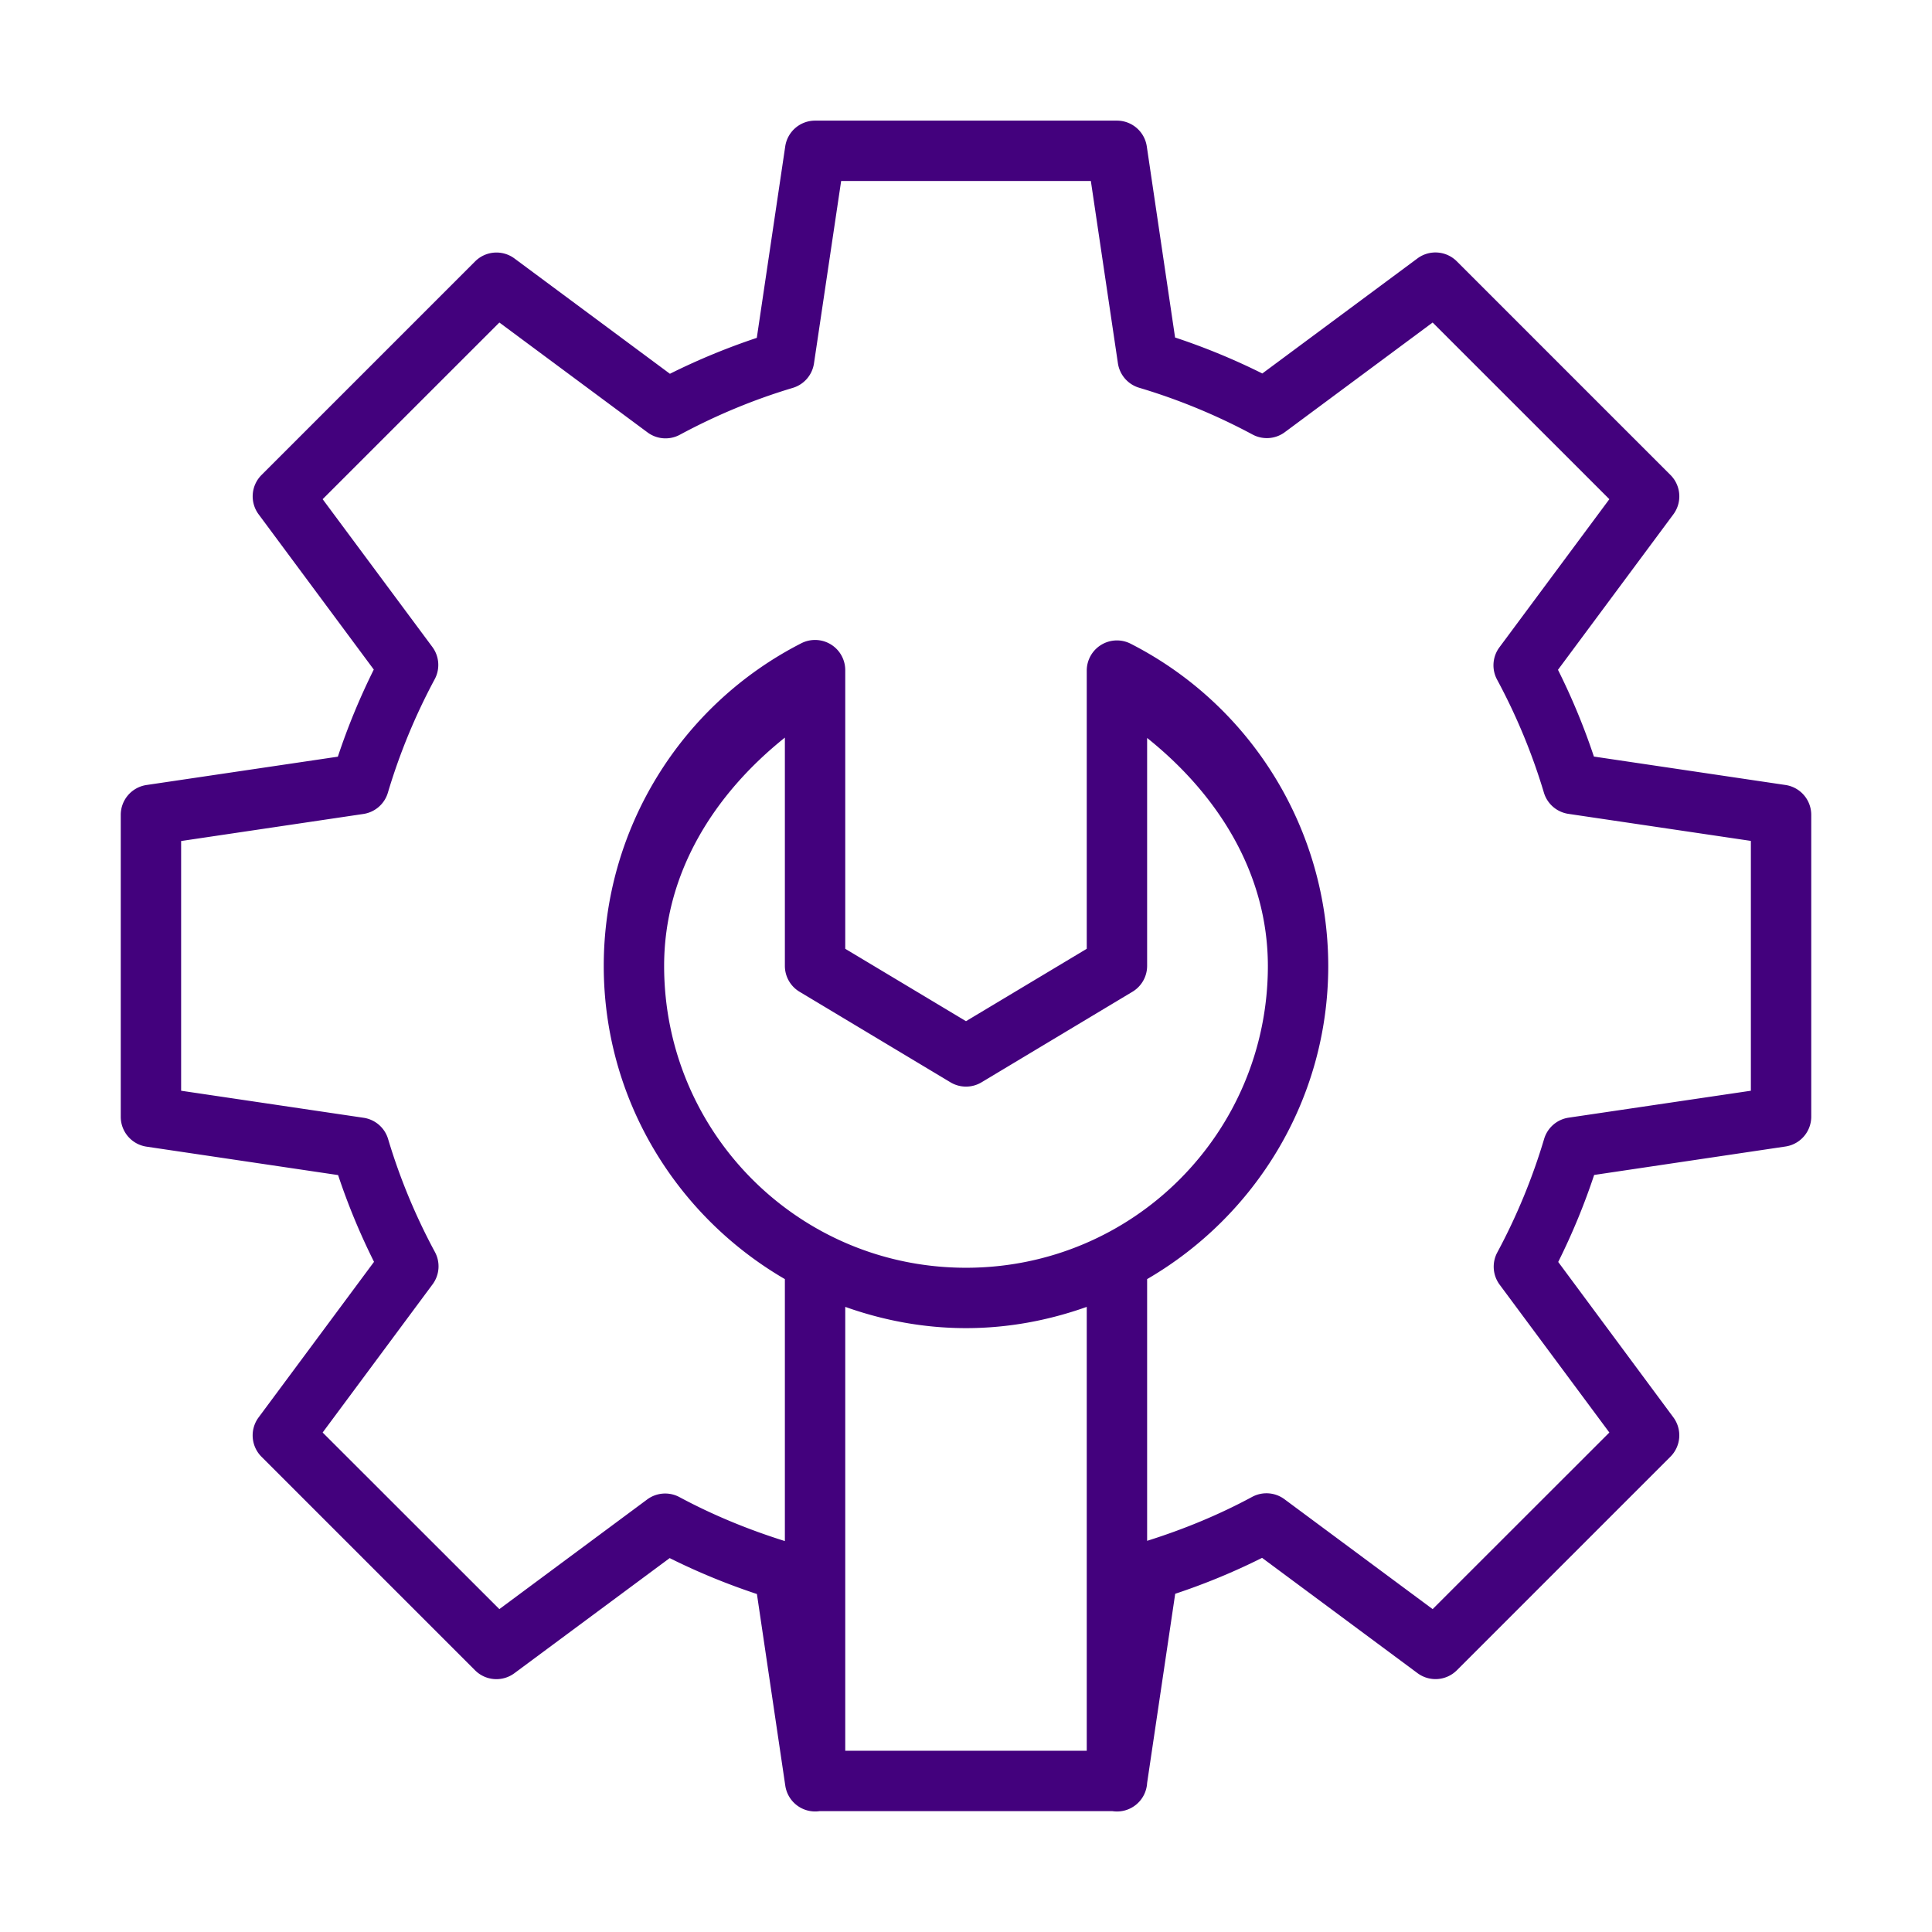 <?xml version="1.0" ?>
<svg height="65" id="svg4050" version="1.1" viewBox="0 0 32 32" width="65"
    fill="white" xmlns="http://www.w3.org/2000/svg"
    xmlns:cc="http://creativecommons.org/ns#" xmlns:dc="http://purl.org/dc/elements/1.1/"
    xmlns:inkscape="http://www.inkscape.org/namespaces/inkscape"
    xmlns:rdf="http://www.w3.org/1999/02/22-rdf-syntax-ns#"
    xmlns:sodipodi="http://sodipodi.sourceforge.net/DTD/sodipodi-0.dtd"
    xmlns:svg="http://www.w3.org/2000/svg">
    <defs id="defs4052" />
    <g id="layer1" transform="translate(0,-1020.362)">
        <path
            d="M 13.5 1.998 A 0.5 0.5 0 0 0 13.006 2.424 L 12.535 5.596 C 12.041 5.761 11.561 5.959 11.096 6.191 L 8.521 4.281 A 0.5 0.5 0 0 0 7.869 4.33 L 4.332 7.867 A 0.5 0.5 0 0 0 4.283 8.518 L 6.191 11.09 C 5.959 11.557 5.76 12.038 5.596 12.533 L 2.428 13.002 A 0.5 0.5 0 0 0 2 13.498 L 2 18.498 A 0.5 0.5 0 0 0 2.426 18.992 L 5.6 19.463 C 5.764 19.956 5.963 20.436 6.195 20.9 L 4.283 23.477 A 0.5 0.5 0 0 0 4.332 24.129 L 7.869 27.666 A 0.5 0.5 0 0 0 8.521 27.713 L 11.092 25.807 C 11.559 26.04 12.042 26.238 12.537 26.402 L 13.002 29.543 A 0.5 0.5 0 0 0 13.002 29.547 L 13.006 29.57 A 0.5 0.5 0 0 0 13.576 29.998 L 18.424 29.998 A 0.5 0.5 0 0 0 19 29.531 L 19.465 26.398 C 19.959 26.234 20.439 26.036 20.904 25.803 L 23.479 27.713 A 0.5 0.5 0 0 0 24.131 27.664 L 27.668 24.127 A 0.5 0.5 0 0 0 27.717 23.477 L 25.809 20.902 C 26.041 20.436 26.24 19.956 26.404 19.461 L 29.572 18.99 A 0.5 0.5 0 0 0 30 18.498 L 30 13.498 A 0.5 0.5 0 0 0 29.574 13.002 L 26.4 12.531 C 26.236 12.038 26.037 11.558 25.805 11.094 L 27.717 8.518 A 0.5 0.5 0 0 0 27.668 7.867 L 24.131 4.33 A 0.5 0.5 0 0 0 23.479 4.279 L 20.908 6.186 C 20.441 5.953 19.958 5.754 19.463 5.59 L 18.994 2.422 A 0.5 0.5 0 0 0 18.5 1.998 L 13.5 1.998 z M 13.932 2.998 L 18.068 2.998 L 18.516 6.016 A 0.5 0.5 0 0 0 18.867 6.422 C 19.518 6.616 20.148 6.876 20.746 7.197 A 0.5 0.5 0 0 0 21.281 7.158 L 23.729 5.342 L 26.656 8.268 L 24.834 10.723 A 0.5 0.5 0 0 0 24.797 11.258 C 25.118 11.854 25.378 12.481 25.572 13.129 A 0.5 0.5 0 0 0 25.977 13.48 L 29 13.928 L 29 18.066 L 25.982 18.512 A 0.5 0.5 0 0 0 25.576 18.863 C 25.382 19.514 25.122 20.144 24.801 20.742 A 0.5 0.5 0 0 0 24.838 21.277 L 26.656 23.727 L 23.729 26.652 L 21.275 24.832 A 0.5 0.5 0 0 0 20.74 24.793 C 20.186 25.092 19.601 25.332 19 25.521 L 19 21.186 C 20.79 20.146 22 18.213 22 15.998 C 21.997 13.747 20.732 11.685 18.727 10.662 A 0.5 0.5 0 0 0 18 11.105 L 18 15.715 L 16 16.914 L 14 15.715 L 14 11.1 A 0.5 0.5 0 0 0 13.484 10.6 A 0.5 0.5 0 0 0 13.273 10.654 C 11.266 11.679 10 13.744 10 15.998 C 10 18.213 11.21 20.146 13 21.186 L 13 25.525 C 12.397 25.336 11.811 25.096 11.254 24.797 A 0.5 0.5 0 0 0 10.719 24.836 L 8.271 26.652 L 5.344 23.727 L 7.166 21.271 A 0.5 0.5 0 0 0 7.203 20.736 C 6.882 20.14 6.622 19.514 6.428 18.865 A 0.5 0.5 0 0 0 6.023 18.514 L 3 18.066 L 3 13.93 L 6.018 13.482 A 0.5 0.5 0 0 0 6.424 13.131 C 6.618 12.48 6.878 11.85 7.199 11.252 A 0.5 0.5 0 0 0 7.162 10.717 L 5.344 8.268 L 8.271 5.342 L 10.725 7.162 A 0.5 0.5 0 0 0 11.26 7.201 C 11.856 6.88 12.484 6.618 13.133 6.424 A 0.5 0.5 0 0 0 13.482 6.02 L 13.932 2.998 z M 13 12.217 L 13 15.998 A 0.5 0.5 0 0 0 13.242 16.426 L 15.742 17.926 A 0.5 0.5 0 0 0 16.258 17.926 L 18.758 16.426 A 0.5 0.5 0 0 0 19 15.998 L 19 12.223 C 20.171 13.159 20.998 14.463 21 15.998 C 21 18.765 18.767 20.998 16 20.998 C 13.233 20.998 11 18.765 11 15.998 C 11 14.461 11.828 13.154 13 12.217 z M 14 21.646 C 14.627 21.869 15.298 21.998 16 21.998 C 16.702 21.998 17.373 21.869 18 21.646 L 18 28.998 L 14 28.998 L 14 21.646 z "
            id="rect4745"
            style="color:white;font-style:normal;font-variant:normal;font-weight:normal;font-stretch:normal;font-size:medium;line-height:normal;font-family:sans-serif;text-indent:0;text-align:start;text-decoration:none;text-decoration-line:none;text-decoration-style:solid;text-decoration-color:#43017d;letter-spacing:normal;word-spacing:normal;text-transform:none;direction:ltr;block-progression:tb;writing-mode:lr-tb;baseline-shift:baseline;text-anchor:start;white-space:normal;clip-rule:nonzero;display:inline;overflow:visible;visibility:visible;opacity:1;isolation:auto;mix-blend-mode:normal;color-interpolation:sRGB;color-interpolation-filters:linearRGB;solid-color:#43017d;solid-opacity:1;fill:#43017d;fill-opacity:1;fill-rule:nonzero;stroke:none;stroke-width:1;stroke-linecap:round;stroke-linejoin:round;stroke-miterlimit:4.1;stroke-dasharray:none;stroke-dashoffset:0;stroke-opacity:1;color-rendering:auto;image-rendering:auto;shape-rendering:auto;text-rendering:auto;enable-background:accumulate"
            transform="translate(0,1020.362)" />
    </g>
</svg>